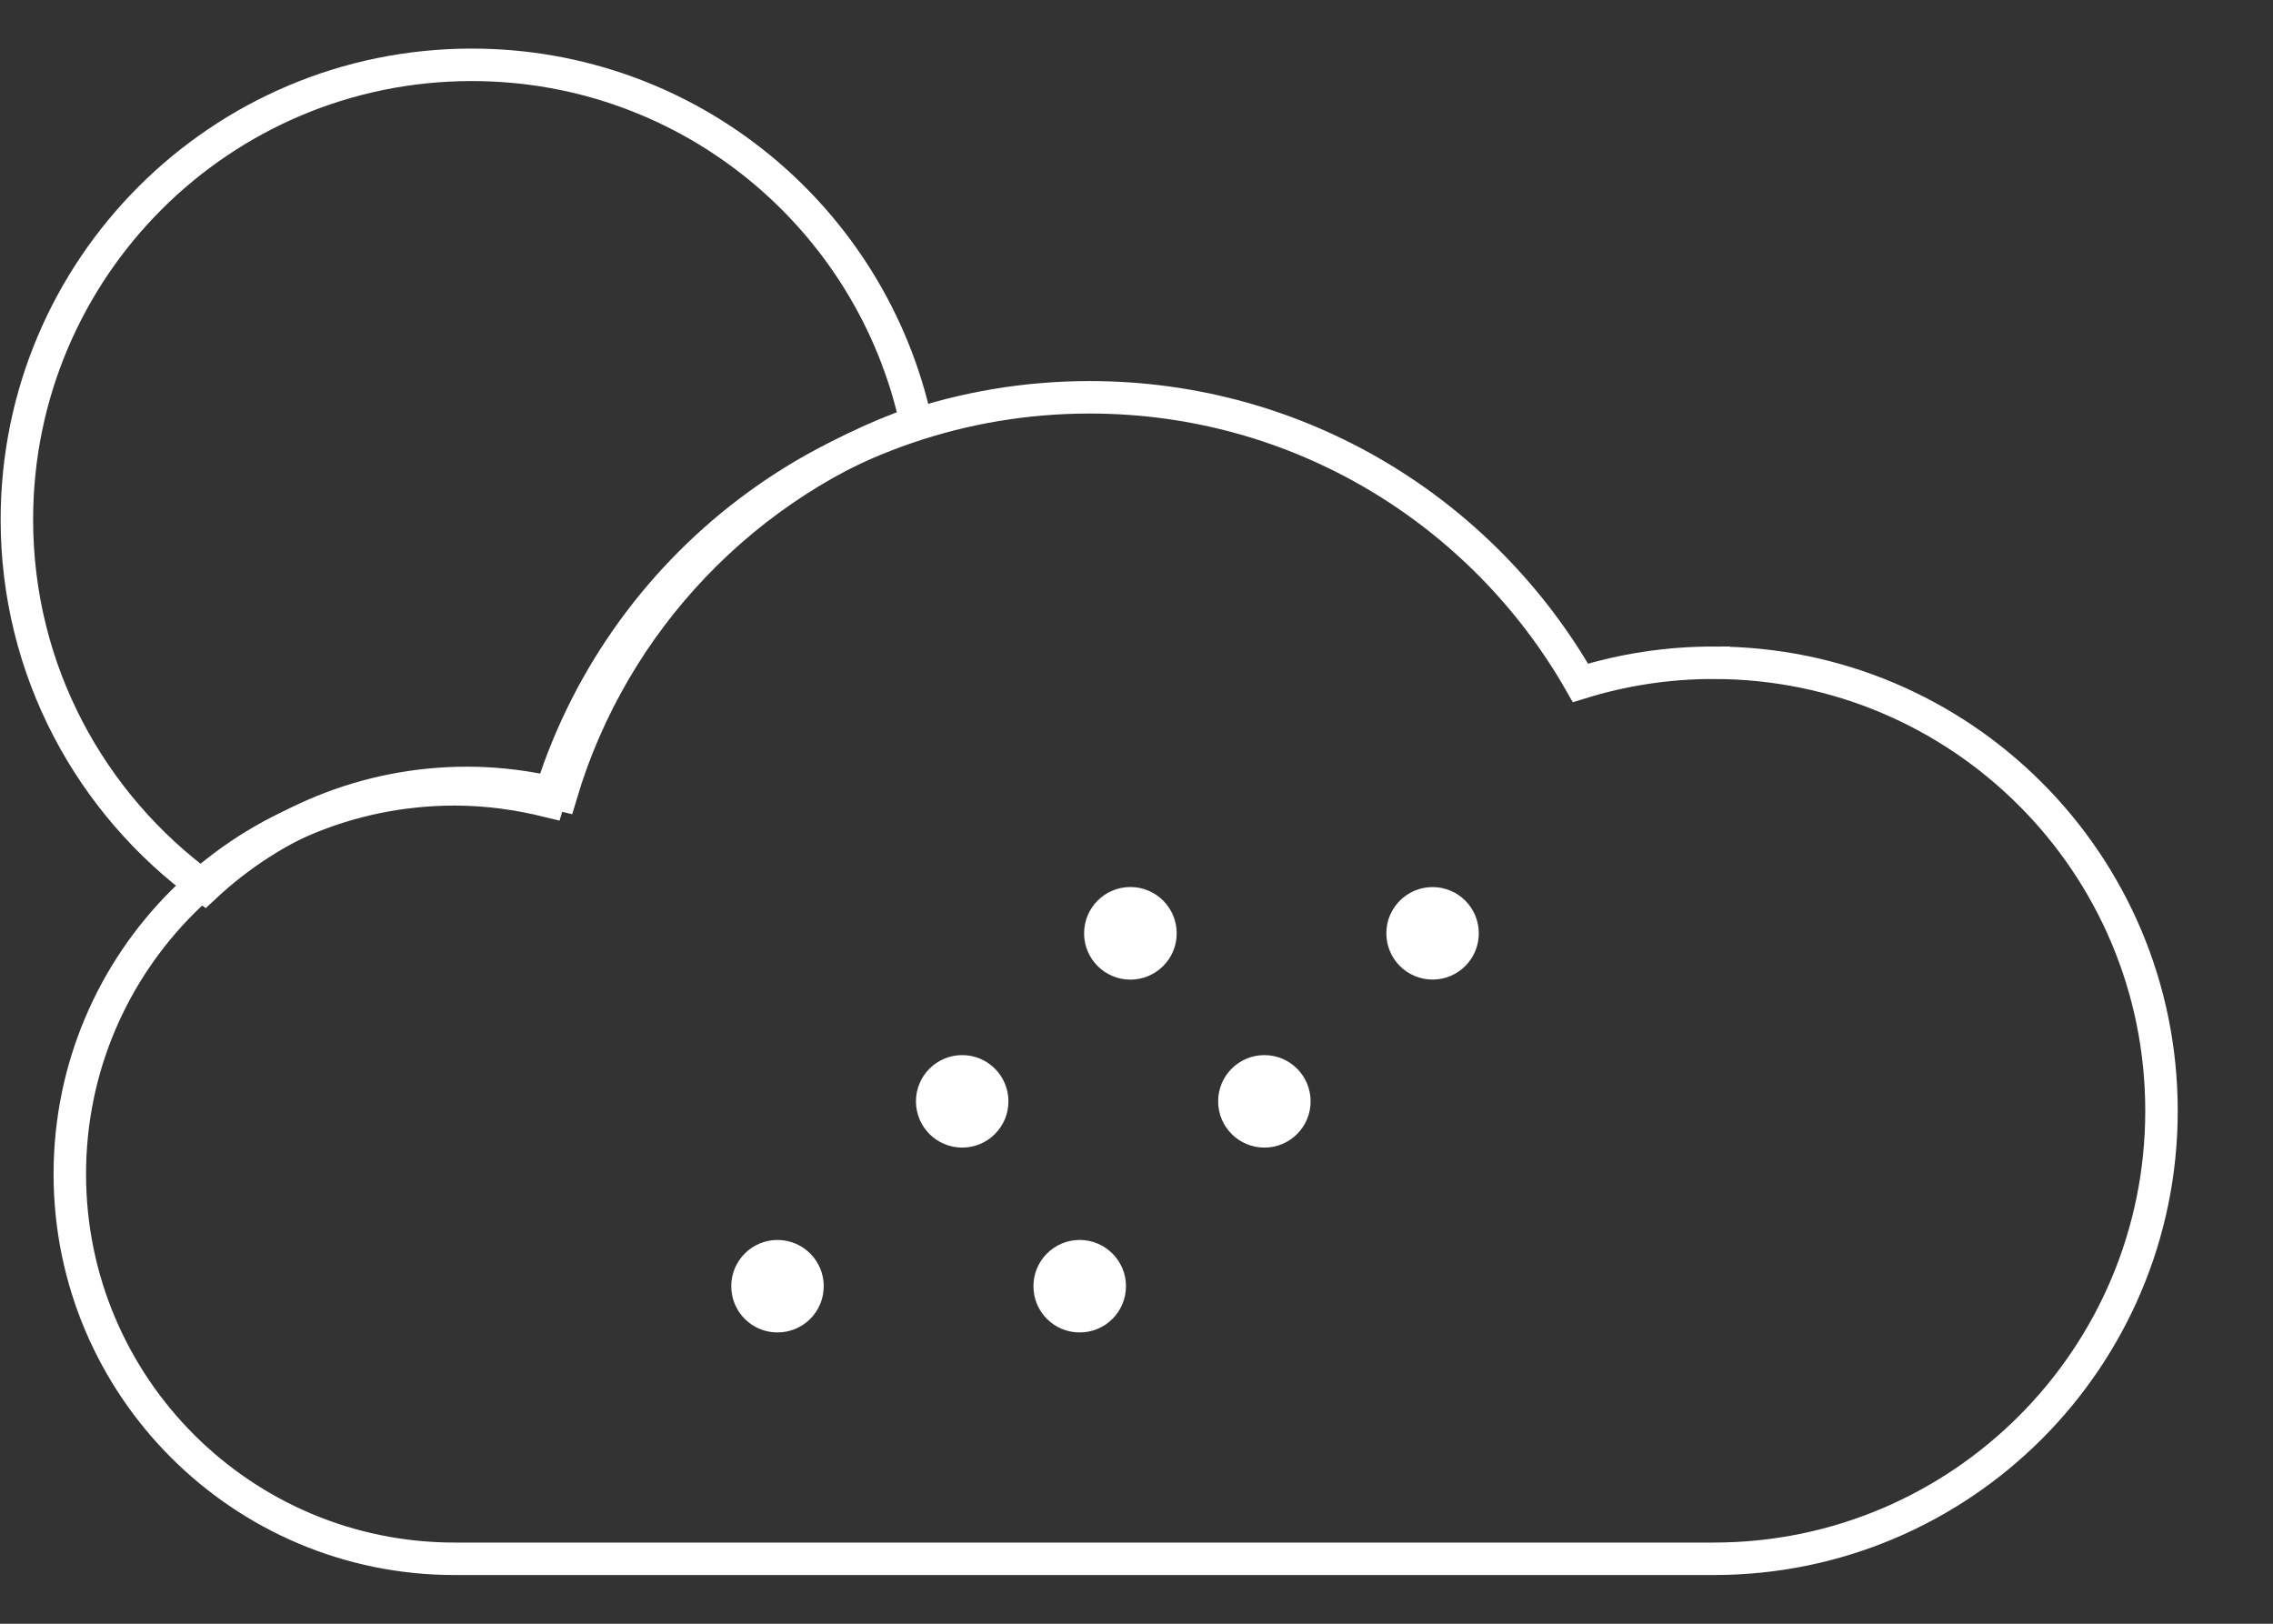 <?xml version="1.0" encoding="UTF-8" standalone="no"?>
<!-- Created with Inkscape (http://www.inkscape.org/) -->

<svg
   xmlns:dc="http://purl.org/dc/elements/1.1/"
   xmlns:cc="http://creativecommons.org/ns#"
   xmlns:rdf="http://www.w3.org/1999/02/22-rdf-syntax-ns#"
   xmlns:svg="http://www.w3.org/2000/svg"
   xmlns="http://www.w3.org/2000/svg"
   xmlns:sodipodi="http://sodipodi.sourceforge.net/DTD/sodipodi-0.dtd"
   xmlns:inkscape="http://www.inkscape.org/namespaces/inkscape"
   width="35"
   height="25"
   id="svg3873"
   version="1.1"
   inkscape:version="0.48.2 r9819"
   sodipodi:docname="photos.svg">
  <rect width="100%" height="100%" fill="#333333" stroke="none"/>
  <defs
     id="defs3875" />
  <sodipodi:namedview
     id="base"
     pagecolor="#ff62ff"
     bordercolor="#666666"
     borderopacity="1.0"
     inkscape:pageopacity="0.22352941"
     inkscape:pageshadow="2"
     inkscape:zoom="11.313709"
     inkscape:cx="4.4321193"
     inkscape:cy="2.0194063"
     inkscape:document-units="px"
     inkscape:current-layer="layer1"
     showgrid="true"
     fit-margin-top="0"
     fit-margin-left="0"
     fit-margin-right="0"
     fit-margin-bottom="0"
     inkscape:window-width="1440"
     inkscape:window-height="852"
     inkscape:window-x="41"
     inkscape:window-y="5"
     inkscape:window-maximized="0"
     inkscape:snap-global="true">
    <inkscape:grid
       type="xygrid"
       id="grid4567"
       empspacing="5"
       visible="true"
       enabled="true"
       snapvisiblegridlinesonly="true" />
  </sodipodi:namedview>
  <g
     inkscape:label="Layer 1"
     inkscape:groupmode="layer"
     id="layer1"
     transform="translate(-93.917,-110.584)">
    <g
       transform="translate(-86.149,-653.233)"
       id="g3697">
      <path
         style="fill:none;stroke:#ffffff;stroke-width:0.5"
         inkscape:connector-curvature="0"
         d="m 206.453,774.021 c -0.715,0 -1.401,0.108 -2.051,0.31 -1.498,-2.626 -4.316,-4.397 -7.556,-4.397 -3.942,0 -7.268,2.623 -8.336,6.218 -0.464,-0.114 -0.946,-0.182 -1.444,-0.182 -3.272,0 -5.925,2.65 -5.925,5.923 0,3.271 2.652,5.924 5.925,5.924 h 19.385 l 0,0 h 0.002 c 3.808,0 6.896,-3.089 6.896,-6.896 0.001,-3.812 -3.088,-6.9 -6.896,-6.9 z"
         id="path3699" />
      <path
         style="fill:none;stroke:#ffffff;stroke-width:0.5"
         inkscape:connector-curvature="0"
         d="m 183.214,777.475 c 1.06,-0.992 2.479,-1.604 4.047,-1.604 0.498,0 0.98,0.067 1.444,0.182 0.796,-2.677 2.844,-4.813 5.465,-5.73 -0.685,-3.148 -3.484,-5.508 -6.839,-5.508 -3.87,0 -7.005,3.135 -7.005,7.003 0,2.327 1.14,4.383 2.888,5.657 z"
         id="path3701" />
      <circle
         style="fill:#ffffff"
         sodipodi:ry="0.713"
         sodipodi:rx="0.713"
         sodipodi:cy="778.18701"
         sodipodi:cx="197.472"
         d="m 198.185,778.187 c 0,0.394 -0.319,0.713 -0.713,0.713 -0.394,0 -0.713,-0.319 -0.713,-0.713 0,-0.394 0.319,-0.713 0.713,-0.713 0.394,0 0.713,0.319 0.713,0.713 z"
         cx="197.472"
         cy="778.187"
         r="0.713"
         id="circle3703" />
      <circle
         style="fill:#ffffff"
         sodipodi:ry="0.71200001"
         sodipodi:rx="0.71200001"
         sodipodi:cy="780.77399"
         sodipodi:cx="194.882"
         d="m 195.594,780.774 c 0,0.393 -0.319,0.712 -0.712,0.712 -0.393,0 -0.712,-0.319 -0.712,-0.712 0,-0.393 0.319,-0.712 0.712,-0.712 0.393,0 0.712,0.319 0.712,0.712 z"
         cx="194.882"
         cy="780.774"
         r="0.712"
         id="circle3705" />
      <path
         style="fill:#ffffff"
         inkscape:connector-curvature="0"
         d="m 192.75,783.619 c 0,0.396 -0.318,0.713 -0.713,0.713 -0.392,0 -0.711,-0.316 -0.711,-0.713 0,-0.392 0.319,-0.711 0.711,-0.711 0.395,0 0.713,0.32 0.713,0.711 z"
         id="path3707" />
      <circle
         style="fill:#ffffff"
         sodipodi:ry="0.71200001"
         sodipodi:rx="0.71200001"
         sodipodi:cy="778.18701"
         sodipodi:cx="202.125"
         d="m 202.837,778.187 c 0,0.393 -0.319,0.712 -0.712,0.712 -0.393,0 -0.712,-0.319 -0.712,-0.712 0,-0.393 0.319,-0.712 0.712,-0.712 0.393,0 0.712,0.319 0.712,0.712 z"
         cx="202.125"
         cy="778.187"
         r="0.712"
         id="circle3709" />
      <circle
         style="fill:#ffffff"
         sodipodi:ry="0.71200001"
         sodipodi:rx="0.71200001"
         sodipodi:cy="780.77399"
         sodipodi:cx="199.535"
         d="m 200.247,780.774 c 0,0.393 -0.319,0.712 -0.712,0.712 -0.393,0 -0.712,-0.319 -0.712,-0.712 0,-0.393 0.319,-0.712 0.712,-0.712 0.393,0 0.712,0.319 0.712,0.712 z"
         cx="199.535"
         cy="780.774"
         r="0.712"
         id="circle3711" />
      <path
         style="fill:#ffffff"
         inkscape:connector-curvature="0"
         d="m 197.404,783.619 c 0,0.396 -0.319,0.713 -0.713,0.713 -0.393,0 -0.712,-0.316 -0.712,-0.713 0,-0.392 0.319,-0.711 0.712,-0.711 0.394,0 0.713,0.32 0.713,0.711 z"
         id="path3713" />
    </g>
  </g>
</svg>
